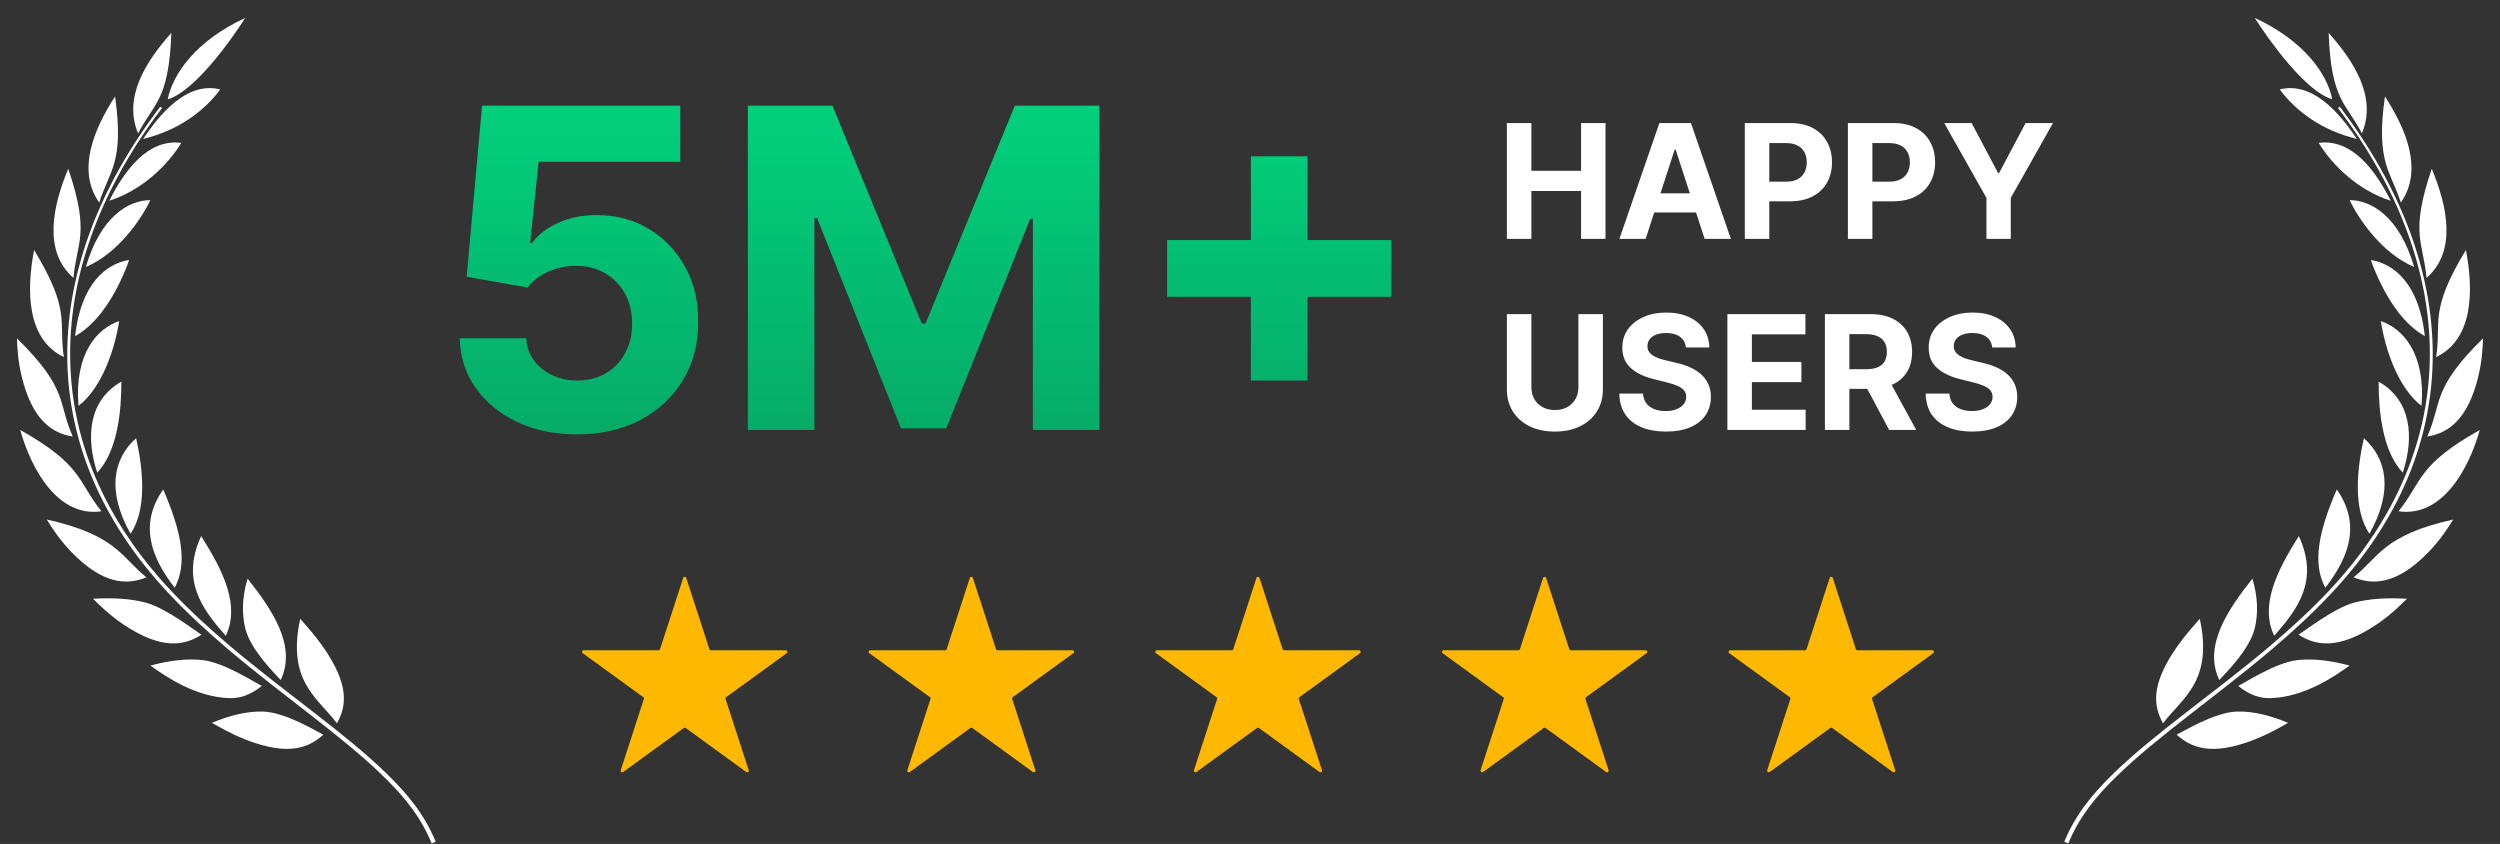 <svg width="157" height="53" viewBox="0 0 157 53" fill="none" xmlns="http://www.w3.org/2000/svg">
<rect x="0" y="0" width="157" height="53" fill="#333333" stroke="none"/>
<path d="M10.057 6.705C2.441 16.727 1.931 28.051 10.614 37.286C11.806 38.554 13.07 39.709 14.332 40.78C17.844 43.758 21.534 46.255 24.108 48.783C25.409 50.055 26.427 51.302 27.105 52.962L27.364 52.864C26.662 51.156 25.614 49.882 24.292 48.594C21.693 46.055 18 43.569 14.479 40.6C13.22 39.536 11.958 38.388 10.771 37.132C2.148 27.997 2.615 16.761 10.178 6.781L10.055 6.706L10.057 6.705Z" fill="white"/>
<path d="M18.852 38.858C19.187 39.241 19.731 39.833 20.261 40.583C22.007 43.07 21.732 44.38 21.163 45.425C19.934 43.806 18.004 42.78 18.854 38.858L18.852 38.858Z" fill="white"/>
<path d="M15.551 36.34C17.038 38.228 18.663 40.537 17.628 42.707C17.438 42.495 16.965 42.02 16.499 41.434C16.034 40.849 15.577 40.15 15.412 39.496C15.175 38.566 15.205 37.468 15.549 36.339L15.551 36.34Z" fill="white"/>
<path d="M12.633 33.665C14.037 35.878 15.084 38.038 14.179 39.928C12.665 38.218 11.361 36.434 12.633 33.665Z" fill="white"/>
<path d="M10.25 30.739C11.378 33.342 11.807 35.364 10.971 36.911C9.387 34.88 8.775 32.836 10.25 30.739Z" fill="white"/>
<path d="M8.548 27.514C8.966 29.377 9.265 31.95 8.197 33.521C6.672 30.794 7.131 28.793 8.548 27.514Z" fill="white"/>
<path d="M7.622 23.967C7.622 25.832 7.387 28.318 6.105 29.686C5.372 27.43 5.57 25.136 7.622 23.967Z" fill="white"/>
<path d="M7.482 20.164C7.221 21.894 6.408 24.362 4.929 25.487C4.661 22.167 6.126 20.622 7.482 20.164Z" fill="white"/>
<path d="M8.106 16.328C7.992 16.691 7.776 17.219 7.499 17.785C6.874 19.061 5.968 20.411 4.718 21.109C5.076 17.819 6.675 16.552 8.106 16.328Z" fill="white"/>
<path d="M9.441 12.568C8.918 13.688 7.444 15.904 5.391 16.766C6.328 13.563 8.102 12.572 9.441 12.568Z" fill="white"/>
<path d="M11.386 8.973C10.512 10.404 8.898 11.958 6.861 12.607C7.812 10.725 9.273 8.7 11.386 8.973Z" fill="white"/>
<path d="M13.832 5.616C12.807 6.992 11.203 8.189 8.984 8.726C9.597 7.853 11.45 5.013 13.832 5.616Z" fill="white"/>
<path d="M15.403 1.125C14.466 2.593 12.198 5.751 10.534 6.236C10.847 4.645 12.308 2.555 15.403 1.125Z" fill="white"/>
<path d="M13.307 45.394C13.786 45.666 14.531 46.095 15.404 46.439C18.221 47.548 19.454 46.891 20.307 46.139C19.955 45.98 17.953 44.723 16.507 44.686C15.504 44.661 14.436 44.923 13.309 45.394L13.307 45.394Z" fill="white"/>
<path d="M9.44 41.796C9.901 42.123 10.622 42.633 11.492 43.056C12.361 43.478 13.371 43.814 14.403 43.843C15.062 43.862 15.723 43.66 16.44 43.075C16.25 42.986 15.671 42.624 14.967 42.263C14.264 41.901 13.432 41.535 12.718 41.454C11.719 41.343 10.625 41.482 9.439 41.798L9.44 41.796Z" fill="white"/>
<path d="M5.838 37.599C6.251 38.008 6.899 38.64 7.718 39.194C10.22 40.893 11.655 40.5 12.656 39.856C12.281 39.645 10.453 38.192 9.156 37.845C8.179 37.586 7.073 37.534 5.84 37.602L5.838 37.599Z" fill="white"/>
<path d="M2.938 32.626C3.243 33.128 3.75 33.9 4.448 34.629C6.493 36.769 8.041 36.734 9.195 36.255C7.627 35.011 7.343 33.604 2.938 32.626Z" fill="white"/>
<path d="M1.268 27C1.996 29.576 3.679 32.497 6.37 32.108C4.838 30.182 5.208 29.219 1.268 27Z" fill="white"/>
<path d="M1.066 21.247C1.081 21.797 1.128 22.662 1.354 23.606C2.015 26.389 3.289 27.216 4.569 27.414C3.613 25.264 4.32 24.448 1.066 21.249L1.066 21.247Z" fill="white"/>
<path d="M2.141 15.701C1.652 18.245 1.671 21.304 4.012 22.425C3.661 20.225 4.491 19.567 2.141 15.701Z" fill="white"/>
<path d="M4.285 10.601C3.303 12.952 2.698 15.787 4.612 17.451C4.821 15.196 5.672 14.662 4.285 10.601Z" fill="white"/>
<path d="M7.226 6.057C5.88 8.137 4.812 10.698 6.23 12.723C6.869 10.715 7.814 10.213 7.226 6.057Z" fill="white"/>
<path d="M10.761 2.067C9.138 3.879 7.727 6.13 8.673 8.38C9.642 6.484 10.61 6.341 10.761 2.067Z" fill="white"/>
<path d="M146.943 6.705C154.559 16.727 155.069 28.051 146.386 37.286C145.195 38.554 143.93 39.709 142.668 40.78C139.156 43.758 135.466 46.255 132.892 48.783C131.591 50.055 130.574 51.302 129.895 52.962L129.636 52.864C130.338 51.156 131.386 49.882 132.708 48.594C135.307 46.055 139 43.569 142.521 40.6C143.78 39.536 145.042 38.388 146.229 37.132C154.851 27.997 154.384 16.761 146.822 6.781L146.945 6.706L146.943 6.705Z" fill="white"/>
<path d="M138.148 38.858C137.813 39.241 137.269 39.833 136.739 40.583C134.993 43.07 135.269 44.38 135.837 45.425C137.066 43.806 138.996 42.78 138.146 38.858L138.148 38.858Z" fill="white"/>
<path d="M141.449 36.34C139.962 38.228 138.337 40.537 139.372 42.707C139.562 42.495 140.035 42.02 140.501 41.434C140.966 40.849 141.423 40.15 141.588 39.496C141.826 38.566 141.795 37.468 141.451 36.339L141.449 36.34Z" fill="white"/>
<path d="M144.367 33.665C142.963 35.878 141.916 38.038 142.821 39.928C144.335 38.218 145.639 36.434 144.367 33.665Z" fill="white"/>
<path d="M146.75 30.739C145.622 33.342 145.193 35.364 146.029 36.911C147.613 34.88 148.225 32.836 146.75 30.739Z" fill="white"/>
<path d="M148.452 27.514C148.034 29.377 147.735 31.95 148.803 33.521C150.328 30.794 149.869 28.793 148.452 27.514Z" fill="white"/>
<path d="M149.378 23.967C149.378 25.832 149.613 28.318 150.895 29.686C151.628 27.43 151.43 25.136 149.378 23.967Z" fill="white"/>
<path d="M149.518 20.164C149.779 21.894 150.592 24.362 152.071 25.487C152.339 22.167 150.874 20.622 149.518 20.164Z" fill="white"/>
<path d="M148.894 16.328C149.008 16.691 149.224 17.219 149.501 17.785C150.126 19.061 151.032 20.411 152.282 21.109C151.924 17.819 150.325 16.552 148.894 16.328Z" fill="white"/>
<path d="M147.559 12.568C148.082 13.688 149.556 15.904 151.609 16.766C150.672 13.563 148.898 12.572 147.559 12.568Z" fill="white"/>
<path d="M145.614 8.973C146.488 10.404 148.102 11.958 150.139 12.607C149.188 10.725 147.727 8.7 145.614 8.973Z" fill="white"/>
<path d="M143.168 5.616C144.193 6.992 145.797 8.189 148.016 8.726C147.403 7.853 145.55 5.013 143.168 5.616Z" fill="white"/>
<path d="M141.597 1.125C142.534 2.593 144.802 5.751 146.466 6.236C146.153 4.645 144.692 2.555 141.597 1.125Z" fill="white"/>
<path d="M143.692 45.394C143.214 45.666 142.469 46.095 141.596 46.439C138.779 47.548 137.546 46.891 136.693 46.139C137.045 45.98 139.047 44.723 140.493 44.686C141.496 44.661 142.564 44.923 143.691 45.394L143.692 45.394Z" fill="white"/>
<path d="M147.56 41.796C147.099 42.123 146.378 42.633 145.509 43.056C144.639 43.478 143.629 43.814 142.597 43.843C141.938 43.862 141.277 43.66 140.56 43.075C140.75 42.986 141.329 42.624 142.033 42.263C142.736 41.901 143.568 41.535 144.282 41.454C145.281 41.343 146.375 41.482 147.561 41.798L147.56 41.796Z" fill="white"/>
<path d="M151.162 37.599C150.749 38.008 150.101 38.64 149.282 39.194C146.78 40.893 145.345 40.5 144.344 39.856C144.718 39.645 146.547 38.192 147.844 37.845C148.821 37.586 149.927 37.534 151.16 37.602L151.162 37.599Z" fill="white"/>
<path d="M154.062 32.626C153.757 33.128 153.25 33.9 152.552 34.629C150.507 36.769 148.959 36.734 147.805 36.255C149.373 35.011 149.657 33.604 154.062 32.626Z" fill="white"/>
<path d="M155.732 27C155.004 29.576 153.321 32.497 150.63 32.108C152.162 30.182 151.792 29.219 155.732 27Z" fill="white"/>
<path d="M155.934 21.247C155.919 21.797 155.872 22.662 155.646 23.606C154.984 26.389 153.711 27.216 152.431 27.414C153.387 25.264 152.68 24.448 155.934 21.249L155.934 21.247Z" fill="white"/>
<path d="M154.859 15.701C155.348 18.245 155.329 21.304 152.988 22.425C153.339 20.225 152.509 19.567 154.859 15.701Z" fill="white"/>
<path d="M152.715 10.601C153.697 12.952 154.302 15.787 152.388 17.451C152.179 15.196 151.328 14.662 152.715 10.601Z" fill="white"/>
<path d="M149.774 6.057C151.12 8.137 152.188 10.698 150.77 12.723C150.131 10.715 149.186 10.213 149.774 6.057Z" fill="white"/>
<path d="M146.239 2.067C147.862 3.879 149.273 6.13 148.327 8.38C147.358 6.484 146.39 6.341 146.239 2.067Z" fill="white"/>
<path d="M36.239 27.278C34.833 27.278 33.58 27.02 32.48 26.503C31.386 25.986 30.518 25.273 29.875 24.365C29.232 23.457 28.897 22.416 28.871 21.243H33.047C33.093 22.032 33.425 22.671 34.041 23.162C34.657 23.652 35.39 23.898 36.239 23.898C36.915 23.898 37.511 23.749 38.028 23.45C38.552 23.145 38.96 22.724 39.251 22.188C39.55 21.644 39.699 21.021 39.699 20.318C39.699 19.602 39.546 18.973 39.241 18.429C38.943 17.885 38.529 17.461 37.998 17.156C37.468 16.851 36.862 16.695 36.179 16.689C35.582 16.689 35.002 16.812 34.439 17.057C33.882 17.302 33.448 17.637 33.136 18.061L29.308 17.375L30.273 6.636H42.721V10.156H33.822L33.295 15.257H33.415C33.773 14.753 34.313 14.336 35.035 14.004C35.758 13.673 36.567 13.507 37.462 13.507C38.688 13.507 39.782 13.796 40.743 14.372C41.704 14.949 42.463 15.741 43.02 16.749C43.577 17.75 43.852 18.903 43.845 20.209C43.852 21.581 43.533 22.801 42.89 23.868C42.254 24.928 41.362 25.764 40.216 26.374C39.076 26.977 37.75 27.278 36.239 27.278ZM46.967 6.636H52.277L57.885 20.318H58.123L63.731 6.636H69.041V27H64.865V13.746H64.696L59.426 26.901H56.582L51.312 13.696H51.143V27H46.967V6.636ZM78.554 23.898V9.818H82.114V23.898H78.554ZM73.294 18.638V15.078H87.374V18.638H73.294Z" fill="url(#paint0_linear_4568_1170)"/>
<path d="M94.632 15V7.727H96.17V10.728H99.291V7.727H100.825V15H99.291V11.996H96.17V15H94.632ZM103.347 15H101.699L104.21 7.727H106.191L108.698 15H107.05L105.229 9.389H105.172L103.347 15ZM103.244 12.141H107.136V13.342H103.244V12.141ZM109.574 15V7.727H112.443C112.994 7.727 113.464 7.833 113.853 8.043C114.241 8.252 114.537 8.542 114.74 8.913C114.946 9.283 115.049 9.709 115.049 10.192C115.049 10.675 114.945 11.101 114.737 11.47C114.529 11.839 114.227 12.127 113.831 12.333C113.438 12.539 112.962 12.642 112.404 12.642H110.575V11.41H112.155C112.451 11.41 112.695 11.359 112.887 11.257C113.081 11.153 113.225 11.01 113.32 10.827C113.417 10.643 113.466 10.431 113.466 10.192C113.466 9.95 113.417 9.74 113.32 9.56C113.225 9.377 113.081 9.237 112.887 9.137C112.693 9.035 112.446 8.984 112.148 8.984H111.111V15H109.574ZM116.048 15V7.727H118.917C119.469 7.727 119.939 7.833 120.327 8.043C120.715 8.252 121.011 8.542 121.215 8.913C121.421 9.283 121.524 9.709 121.524 10.192C121.524 10.675 121.42 11.101 121.211 11.47C121.003 11.839 120.701 12.127 120.306 12.333C119.913 12.539 119.437 12.642 118.878 12.642H117.05V11.41H118.63C118.926 11.41 119.17 11.359 119.361 11.257C119.555 11.153 119.7 11.01 119.795 10.827C119.892 10.643 119.94 10.431 119.94 10.192C119.94 9.95 119.892 9.74 119.795 9.56C119.7 9.377 119.555 9.237 119.361 9.137C119.167 9.035 118.921 8.984 118.623 8.984H117.586V15H116.048ZM122.097 7.727H123.819L125.477 10.859H125.548L127.207 7.727H128.929L126.276 12.429V15H124.749V12.429L122.097 7.727ZM99.124 19.727H100.662V24.45C100.662 24.981 100.535 25.445 100.282 25.842C100.031 26.24 99.68 26.55 99.227 26.773C98.775 26.993 98.248 27.103 97.647 27.103C97.043 27.103 96.515 26.993 96.063 26.773C95.611 26.55 95.26 26.24 95.008 25.842C94.758 25.445 94.632 24.981 94.632 24.45V19.727H96.17V24.319C96.17 24.596 96.23 24.842 96.351 25.058C96.474 25.273 96.647 25.442 96.869 25.565C97.092 25.688 97.351 25.75 97.647 25.75C97.945 25.75 98.204 25.688 98.425 25.565C98.647 25.442 98.819 25.273 98.94 25.058C99.063 24.842 99.124 24.596 99.124 24.319V19.727ZM105.872 21.819C105.844 21.532 105.722 21.31 105.507 21.151C105.291 20.993 104.999 20.913 104.629 20.913C104.378 20.913 104.167 20.949 103.994 21.02C103.821 21.088 103.688 21.184 103.596 21.308C103.506 21.431 103.461 21.57 103.461 21.727C103.456 21.857 103.484 21.97 103.543 22.067C103.604 22.165 103.688 22.249 103.795 22.32C103.901 22.388 104.025 22.449 104.164 22.501C104.304 22.55 104.453 22.593 104.612 22.629L105.265 22.785C105.582 22.856 105.874 22.951 106.139 23.069C106.404 23.187 106.633 23.333 106.828 23.506C107.022 23.678 107.172 23.882 107.279 24.116C107.387 24.351 107.443 24.62 107.445 24.923C107.443 25.368 107.329 25.754 107.105 26.08C106.882 26.405 106.56 26.657 106.139 26.837C105.72 27.014 105.214 27.103 104.622 27.103C104.035 27.103 103.524 27.013 103.088 26.833C102.655 26.653 102.316 26.387 102.073 26.034C101.831 25.679 101.704 25.24 101.693 24.717H103.181C103.197 24.96 103.267 25.164 103.39 25.327C103.516 25.488 103.682 25.61 103.891 25.693C104.102 25.774 104.339 25.814 104.605 25.814C104.865 25.814 105.091 25.776 105.283 25.7C105.477 25.625 105.627 25.519 105.734 25.384C105.84 25.249 105.894 25.094 105.894 24.919C105.894 24.756 105.845 24.618 105.748 24.507C105.653 24.396 105.514 24.301 105.329 24.223C105.147 24.145 104.923 24.074 104.658 24.01L103.866 23.811C103.253 23.662 102.769 23.429 102.414 23.111C102.058 22.794 101.882 22.367 101.884 21.829C101.882 21.389 101.999 21.005 102.236 20.675C102.475 20.346 102.803 20.09 103.22 19.905C103.636 19.72 104.11 19.628 104.64 19.628C105.18 19.628 105.651 19.72 106.053 19.905C106.458 20.09 106.773 20.346 106.998 20.675C107.223 21.005 107.339 21.386 107.346 21.819H105.872ZM108.48 27V19.727H113.38V20.995H110.017V22.728H113.128V23.996H110.017V25.732H113.395V27H108.48ZM114.603 27V19.727H117.472C118.021 19.727 118.49 19.826 118.878 20.022C119.269 20.216 119.566 20.492 119.77 20.849C119.976 21.204 120.079 21.622 120.079 22.103C120.079 22.586 119.974 23.001 119.766 23.349C119.558 23.695 119.256 23.96 118.861 24.145C118.468 24.329 117.992 24.422 117.433 24.422H115.512V23.186H117.184C117.478 23.186 117.722 23.146 117.916 23.065C118.11 22.985 118.255 22.864 118.349 22.703C118.446 22.542 118.495 22.342 118.495 22.103C118.495 21.861 118.446 21.658 118.349 21.492C118.255 21.326 118.109 21.201 117.912 21.116C117.718 21.028 117.473 20.984 117.177 20.984H116.14V27H114.603ZM118.53 23.69L120.338 27H118.64L116.872 23.69H118.53ZM125.111 21.819C125.082 21.532 124.96 21.31 124.745 21.151C124.529 20.993 124.237 20.913 123.868 20.913C123.617 20.913 123.405 20.949 123.232 21.02C123.059 21.088 122.927 21.184 122.834 21.308C122.744 21.431 122.699 21.57 122.699 21.727C122.695 21.857 122.722 21.97 122.781 22.067C122.843 22.165 122.927 22.249 123.033 22.32C123.14 22.388 123.263 22.449 123.403 22.501C123.542 22.55 123.691 22.593 123.85 22.629L124.503 22.785C124.821 22.856 125.112 22.951 125.377 23.069C125.642 23.187 125.872 23.333 126.066 23.506C126.26 23.678 126.41 23.882 126.517 24.116C126.626 24.351 126.681 24.62 126.684 24.923C126.681 25.368 126.568 25.754 126.343 26.08C126.12 26.405 125.798 26.657 125.377 26.837C124.958 27.014 124.452 27.103 123.861 27.103C123.273 27.103 122.762 27.013 122.327 26.833C121.893 26.653 121.555 26.387 121.311 26.034C121.069 25.679 120.943 25.24 120.931 24.717H122.419C122.435 24.96 122.505 25.164 122.628 25.327C122.754 25.488 122.921 25.61 123.129 25.693C123.34 25.774 123.578 25.814 123.843 25.814C124.103 25.814 124.329 25.776 124.521 25.7C124.715 25.625 124.866 25.519 124.972 25.384C125.079 25.249 125.132 25.094 125.132 24.919C125.132 24.756 125.083 24.618 124.986 24.507C124.892 24.396 124.752 24.301 124.567 24.223C124.385 24.145 124.161 24.074 123.896 24.01L123.104 23.811C122.491 23.662 122.007 23.429 121.652 23.111C121.297 22.794 121.12 22.367 121.123 21.829C121.12 21.389 121.238 21.005 121.474 20.675C121.713 20.346 122.041 20.09 122.458 19.905C122.875 19.72 123.348 19.628 123.878 19.628C124.418 19.628 124.889 19.72 125.292 19.905C125.697 20.09 126.011 20.346 126.236 20.675C126.461 21.005 126.577 21.386 126.584 21.819H125.111Z" fill="white"/>
<path d="M42.905 36.293C42.935 36.201 43.065 36.201 43.095 36.293L44.549 40.768C44.562 40.809 44.601 40.837 44.644 40.837H49.35C49.447 40.837 49.487 40.961 49.408 41.018L45.602 43.783C45.567 43.809 45.552 43.854 45.565 43.895L47.019 48.37C47.049 48.462 46.944 48.539 46.865 48.482L43.059 45.717C43.024 45.691 42.976 45.691 42.941 45.717L39.135 48.482C39.056 48.539 38.951 48.462 38.981 48.37L40.435 43.895C40.448 43.854 40.433 43.809 40.398 43.783L36.592 41.018C36.513 40.961 36.553 40.837 36.65 40.837H41.356C41.399 40.837 41.438 40.809 41.451 40.768L42.905 36.293Z" fill="#FFB800"/>
<path d="M60.905 36.293C60.935 36.201 61.065 36.201 61.095 36.293L62.549 40.768C62.562 40.809 62.601 40.837 62.644 40.837H67.35C67.447 40.837 67.487 40.961 67.408 41.018L63.602 43.783C63.567 43.809 63.552 43.854 63.565 43.895L65.019 48.37C65.049 48.462 64.944 48.539 64.865 48.482L61.059 45.717C61.024 45.691 60.976 45.691 60.941 45.717L57.135 48.482C57.056 48.539 56.951 48.462 56.981 48.37L58.435 43.895C58.448 43.854 58.433 43.809 58.398 43.783L54.592 41.018C54.513 40.961 54.553 40.837 54.65 40.837H59.356C59.399 40.837 59.438 40.809 59.451 40.768L60.905 36.293Z" fill="#FFB800"/>
<path d="M78.905 36.293C78.935 36.201 79.065 36.201 79.095 36.293L80.549 40.768C80.562 40.809 80.601 40.837 80.644 40.837H85.35C85.447 40.837 85.487 40.961 85.408 41.018L81.602 43.783C81.567 43.809 81.552 43.854 81.565 43.895L83.019 48.37C83.049 48.462 82.944 48.539 82.865 48.482L79.059 45.717C79.024 45.691 78.976 45.691 78.941 45.717L75.135 48.482C75.056 48.539 74.951 48.462 74.981 48.37L76.435 43.895C76.448 43.854 76.433 43.809 76.398 43.783L72.592 41.018C72.513 40.961 72.553 40.837 72.65 40.837H77.356C77.399 40.837 77.438 40.809 77.451 40.768L78.905 36.293Z" fill="#FFB800"/>
<path d="M96.905 36.293C96.935 36.201 97.065 36.201 97.095 36.293L98.549 40.768C98.562 40.809 98.601 40.837 98.644 40.837H103.35C103.447 40.837 103.487 40.961 103.408 41.018L99.602 43.783C99.567 43.809 99.552 43.854 99.565 43.895L101.019 48.37C101.049 48.462 100.944 48.539 100.866 48.482L97.059 45.717C97.024 45.691 96.976 45.691 96.941 45.717L93.135 48.482C93.056 48.539 92.951 48.462 92.981 48.37L94.435 43.895C94.448 43.854 94.433 43.809 94.398 43.783L90.592 41.018C90.513 40.961 90.553 40.837 90.65 40.837H95.356C95.399 40.837 95.438 40.809 95.451 40.768L96.905 36.293Z" fill="#FFB800"/>
<path d="M114.905 36.293C114.935 36.201 115.065 36.201 115.095 36.293L116.549 40.768C116.563 40.809 116.601 40.837 116.644 40.837H121.35C121.447 40.837 121.487 40.961 121.408 41.018L117.602 43.783C117.567 43.809 117.552 43.854 117.565 43.895L119.019 48.37C119.049 48.462 118.944 48.539 118.866 48.482L115.059 45.717C115.024 45.691 114.976 45.691 114.941 45.717L111.134 48.482C111.056 48.539 110.951 48.462 110.981 48.37L112.435 43.895C112.448 43.854 112.433 43.809 112.398 43.783L108.592 41.018C108.513 40.961 108.554 40.837 108.65 40.837H113.356C113.399 40.837 113.437 40.809 113.451 40.768L114.905 36.293Z" fill="#FFB800"/>
<defs>
<linearGradient id="paint0_linear_4568_1170" x1="58.5" y1="0" x2="58.5" y2="34" gradientUnits="userSpaceOnUse">
<stop stop-color="#00DC83"/>
<stop offset="1" stop-color="#079F61"/>
</linearGradient>
</defs>
</svg>
